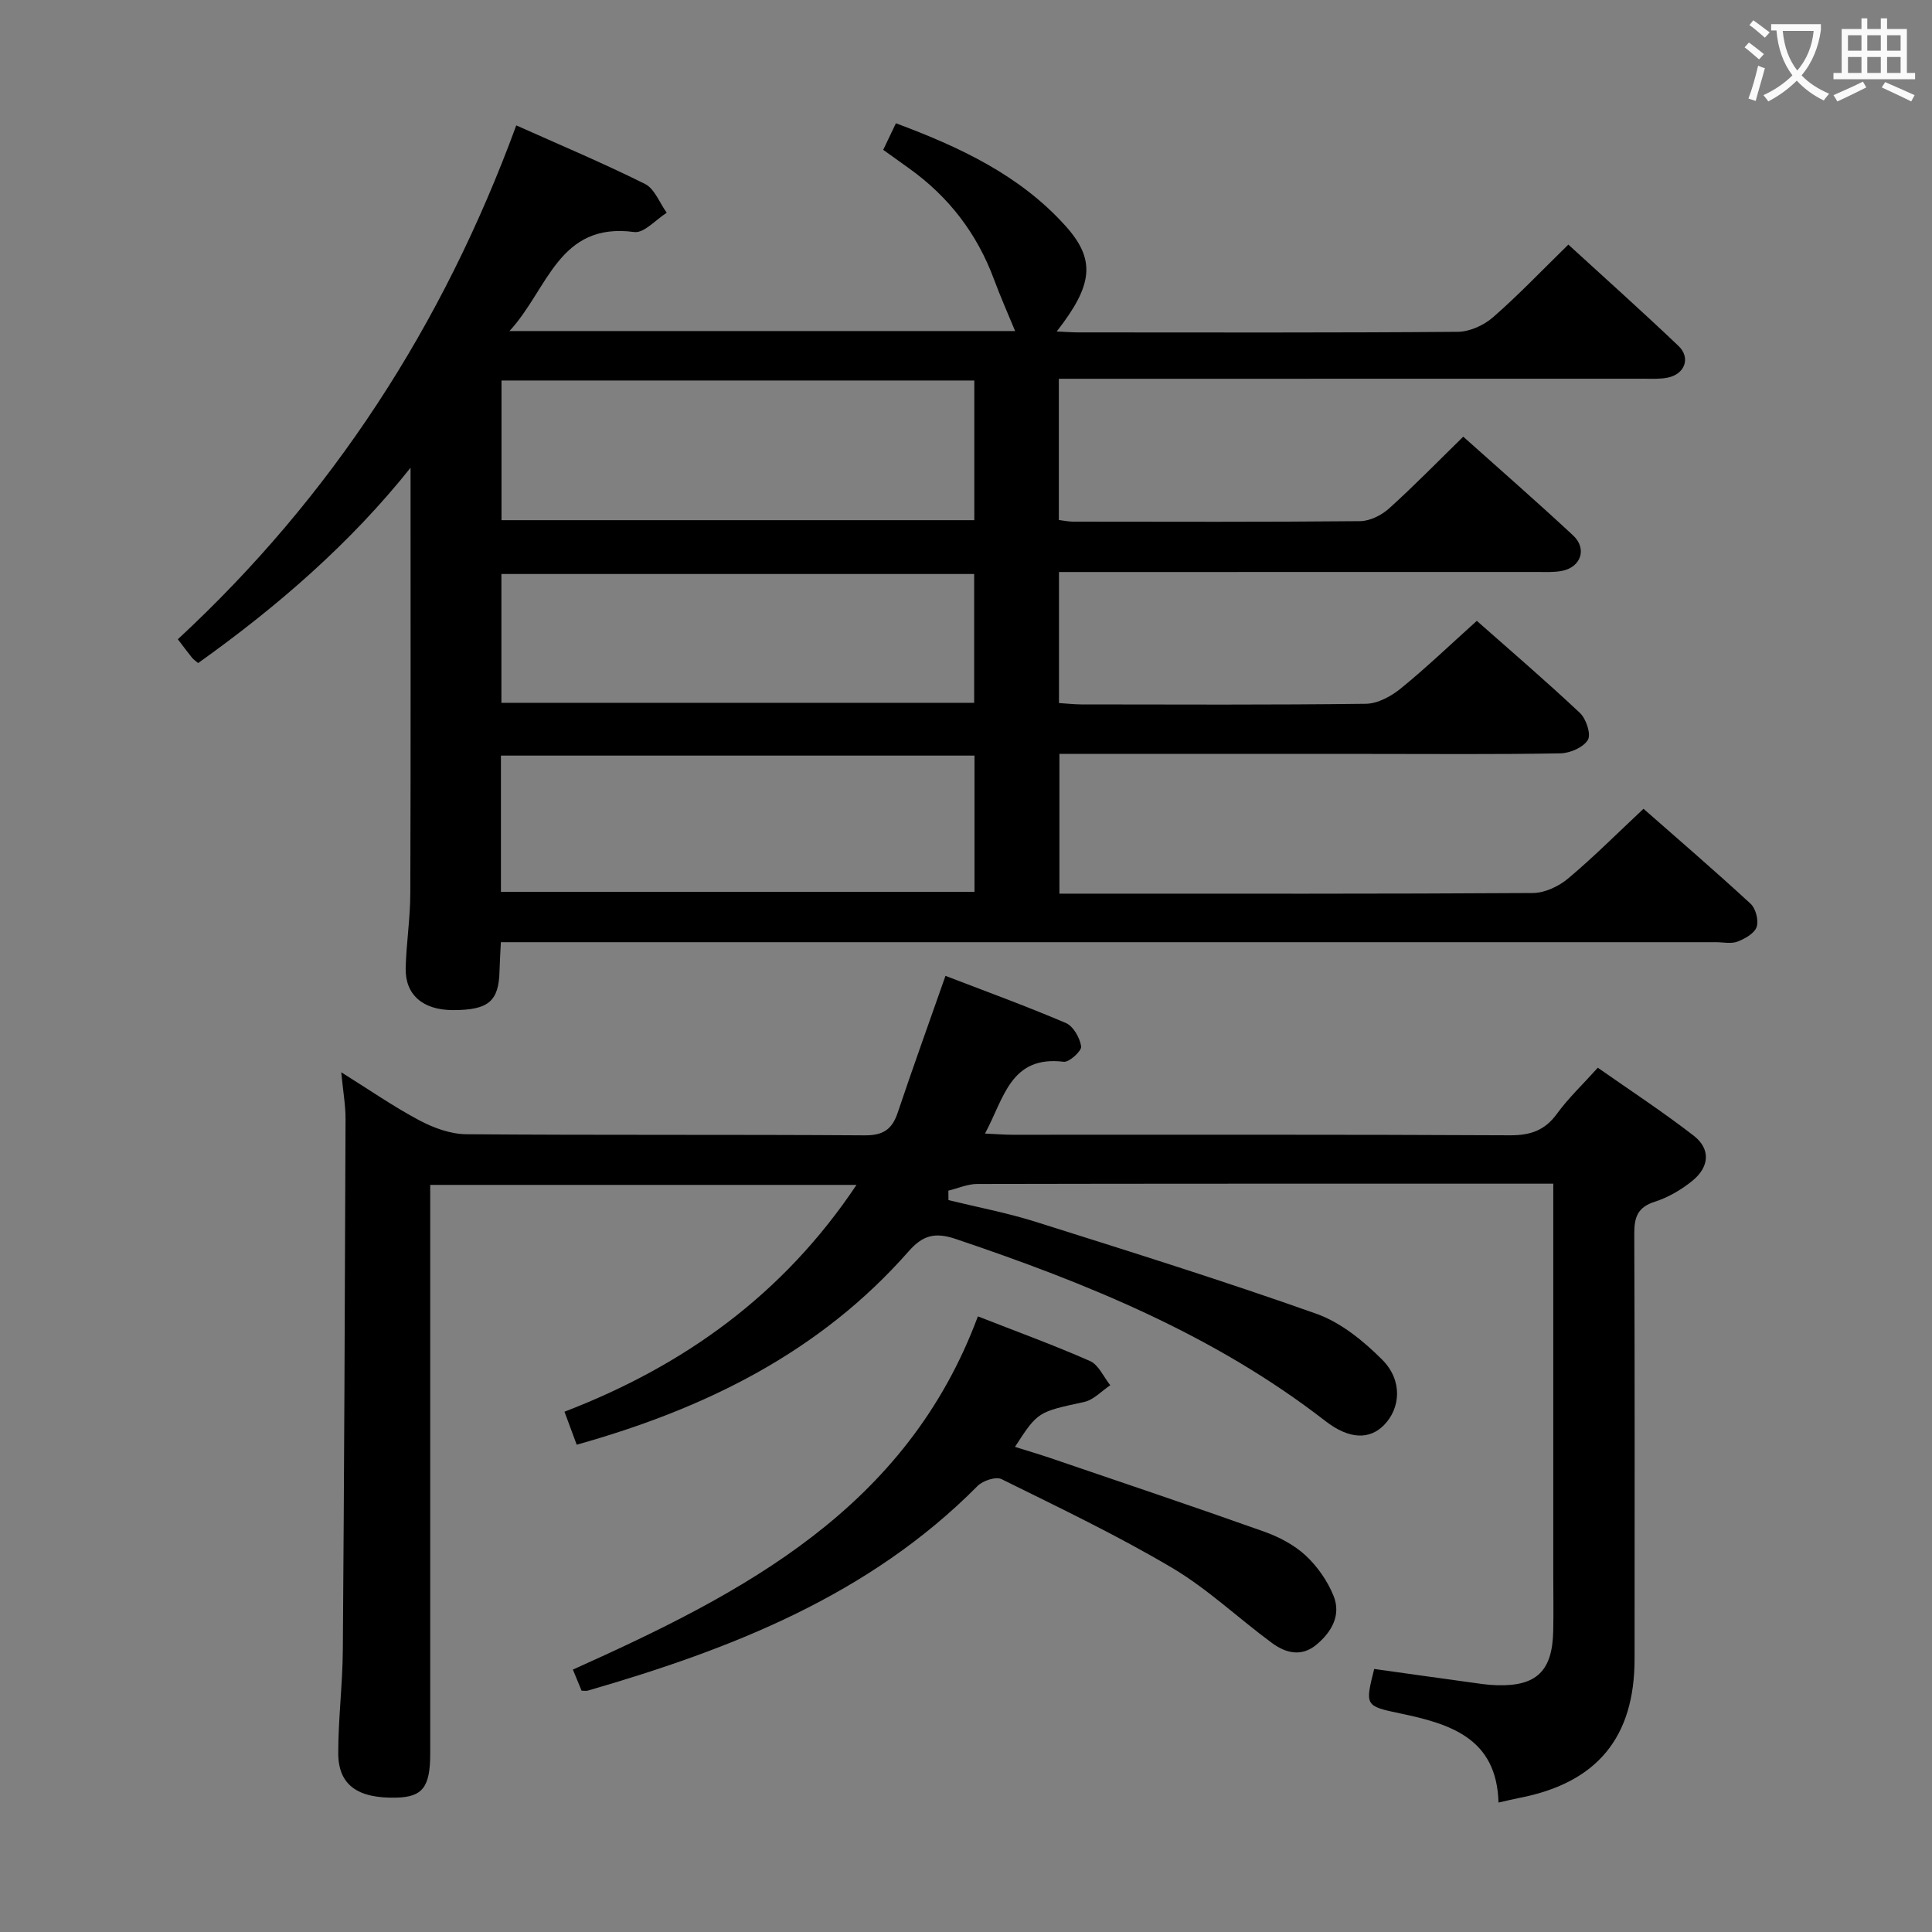 <svg enable-background="new 0 0 400 400" viewBox="0 0 400 400" xmlns="http://www.w3.org/2000/svg"><rect x="0" y="0" width="400" height="400" fill="#808080" stroke="none"/><g fill="#010000"><path d="m105.48 68.54h104.69c-1.45-3.54-3.03-7.07-4.37-10.69-3.51-9.49-9.38-17.14-17.61-23.01-1.73-1.23-3.46-2.48-5.33-3.82.9-1.89 1.67-3.5 2.63-5.5 13.19 4.92 25.63 10.72 35.09 21.23 6.36 7.06 5.7 12.26-1.8 21.88 1.7.07 3.12.19 4.54.19 26.16.01 52.33.09 78.49-.12 2.47-.02 5.4-1.35 7.3-3.01 5.26-4.58 10.08-9.66 15.6-15.05 7.5 6.87 15.27 13.81 22.8 20.98 2.59 2.47 1.31 5.87-2.26 6.57-1.61.32-3.32.22-4.98.22-38.33.01-76.66.01-114.98.01-1.96 0-3.91 0-6.07 0v29.24c1.01.12 1.95.33 2.89.34 19.83.02 39.66.09 59.49-.1 2.02-.02 4.42-1.22 5.97-2.61 5.19-4.68 10.07-9.69 15.38-14.88 7.45 6.66 15.2 13.43 22.73 20.43 2.98 2.77 1.64 6.62-2.35 7.37-1.62.3-3.32.21-4.98.21-31 .01-61.99.01-92.99.01-1.96 0-3.93 0-6.11 0v27.13c1.66.1 3.11.27 4.56.28 19.66.02 39.33.12 58.99-.13 2.45-.03 5.24-1.56 7.23-3.18 5.29-4.3 10.22-9.04 15.73-13.99 6.52 5.77 14.09 12.25 21.34 19.06 1.3 1.22 2.36 4.43 1.65 5.59-.93 1.55-3.69 2.75-5.69 2.78-13.16.24-26.33.12-39.49.12-19.5 0-38.99 0-58.49 0-1.81 0-3.61 0-5.74 0v28.93h4.56c31.16 0 62.33.07 93.49-.13 2.46-.02 5.35-1.39 7.29-3.02 5.34-4.49 10.28-9.45 15.59-14.42 7.02 6.17 14.71 12.78 22.16 19.65 1.08.99 1.72 3.47 1.26 4.82-.45 1.33-2.42 2.44-3.96 3.03-1.31.5-2.96.12-4.46.12-81.66 0-163.31 0-244.97 0-1.99 0-3.98 0-6.6 0-.1 2.13-.23 4.04-.28 5.95-.14 6.3-2.3 8.12-9.66 8.11-6.21-.01-9.91-3.17-9.77-8.75.14-5.15.95-10.29.96-15.43.1-29.3.05-58.6.05-88.11-12.37 15.54-27.5 28.7-43.98 40.44-.57-.49-.98-.76-1.28-1.13-.93-1.16-1.82-2.35-2.92-3.8 31.9-29.56 54.86-64.95 70.07-106.39 8.91 3.99 17.92 7.77 26.64 12.12 2 .99 3.03 3.93 4.51 5.97-2.25 1.41-4.69 4.26-6.72 3.99-15.72-2.11-17.83 11.85-25.84 20.5zm96.24 10.24c-32.71 0-65.25 0-97.89 0v28.92h97.89c0-9.73 0-19.17 0-28.92zm.04 77.66c-32.9 0-65.4 0-98.05 0v28.21h98.05c0-9.47 0-18.6 0-28.21zm-.07-37.6c-32.82 0-65.35 0-97.88 0v26.67h97.88c0-8.92 0-17.53 0-26.67z"/><path d="m321.59 245.07c-3.48 0-6.13 0-8.79 0-36.83 0-73.66-.02-110.49.06-1.99 0-3.97.9-5.96 1.38.01.65.02 1.31.02 1.96 6 1.47 12.1 2.62 17.98 4.47 19.45 6.14 38.94 12.23 58.16 19.05 5.08 1.8 9.79 5.64 13.67 9.53 4.23 4.24 3.82 9.99.37 13.52-2.94 3.01-7.14 3.05-12.17-.85-22.95-17.8-49.32-28.51-76.52-37.68-4.38-1.48-6.88-.69-9.75 2.58-18.34 20.85-42.06 32.56-68.71 40.02-.83-2.23-1.61-4.35-2.53-6.83 24.77-9.52 45.29-24.25 60.46-46.96-29.66 0-58.57 0-88.26 0v5.8 111.99c0 6.89-1.6 8.94-7 9.07-8.04.2-12.04-2.62-12.04-9.22 0-7.14.9-14.28.95-21.42.28-36.63.43-73.27.56-109.9.01-2.79-.5-5.58-.89-9.64 5.97 3.73 10.91 7.17 16.2 9.97 2.93 1.55 6.42 2.83 9.66 2.86 27.49.22 54.99.04 82.49.23 3.82.03 5.69-1.2 6.86-4.69 3.11-9.27 6.43-18.46 9.89-28.33 8.14 3.13 16.62 6.22 24.92 9.76 1.54.66 2.91 3.07 3.17 4.85.14.92-2.47 3.32-3.6 3.18-11.08-1.36-12.37 7.62-16.31 14.86 2.23.1 3.97.25 5.71.25 34.33.01 68.66-.07 102.99.11 4.25.02 7.21-1.01 9.73-4.47 2.33-3.21 5.27-5.98 8.45-9.52 6.69 4.69 13.47 9.13 19.85 14.07 3.52 2.73 3.3 6.44-.27 9.34-2.28 1.85-4.99 3.44-7.77 4.33-3.6 1.14-4.28 3.25-4.26 6.67.11 29.33.07 58.66.06 87.99 0 16.28-7.79 25.67-23.85 28.78-1.29.25-2.57.57-4.32.96-.37-13.38-10.02-16.29-20.42-18.47-7.24-1.51-7.21-1.62-5.32-9.19 6.45.9 12.98 1.83 19.5 2.72 1.97.27 3.95.6 5.93.65 8.2.23 11.48-2.95 11.64-11.28.08-3.83.01-7.67.01-11.5 0-24.83 0-49.66 0-74.49 0-1.99 0-3.96 0-6.57z"/><path d="m120.41 350.04c-.52-1.27-1.08-2.61-1.8-4.37 35.28-15.83 69.05-33.3 83.85-73.13 7.93 3.11 15.69 5.93 23.22 9.25 1.78.79 2.81 3.29 4.19 5.01-1.79 1.19-3.44 3.03-5.4 3.46-9.55 2.08-9.58 1.95-14.33 9.3 2.54.8 4.96 1.51 7.35 2.32 14.74 5.03 29.51 9.99 44.19 15.21 3.09 1.1 6.23 2.74 8.61 4.93 2.45 2.27 4.56 5.29 5.81 8.39 1.6 3.98-.38 7.47-3.55 10.11-3.11 2.59-6.38 1.72-9.19-.35-6.96-5.12-13.32-11.2-20.7-15.57-11.4-6.75-23.41-12.48-35.3-18.36-1.17-.58-3.87.31-4.96 1.41-22.45 22.65-50.93 33.75-80.72 42.38-.32.08-.67.01-1.27.01z"/></g><path d="m362.1 8.8c1.1.8 2.1 1.6 3.1 2.4l-1 1.1c-1.3-1.1-2.3-2-3-2.5zm1.9 4.8c.5.2.9.4 1.4.5-.6 2.3-1.3 4.5-1.9 6.8l-1.5-.5c.8-2.1 1.4-4.3 2-6.8zm-1-9.4c1.3.9 2.4 1.8 3.4 2.5l-1 1.1c-1.4-1.2-2.4-2.1-3.2-2.6zm3.7 2.2v-1.4h10.3v1.2c-.5 3.6-1.8 6.8-4 9.4 1.5 1.6 3.4 2.8 5.7 3.8-.3.4-.7.8-1.1 1.4-2.3-1.1-4.1-2.5-5.6-4.1-1.6 1.6-3.6 3.1-5.9 4.3-.3-.5-.7-.9-1-1.3 2.4-1.1 4.4-2.5 6-4.1-1.9-2.5-3-5.6-3.3-9.3h-1.1zm8.8 0h-6.4c.3 3.3 1.3 6 3 8.2 2-2.3 3.1-5.1 3.4-8.2z" fill="#fbfafa"/><path d="m385.3 3.8h1.3v2.2h2.8v-2.2h1.3v2.2h4.1v9.1h1.7v1.3h-16.9v-1.3h1.7v-9.1h4.1v-2.2zm.4 13.1.7 1.2c-1.8.9-3.8 1.9-6 2.9-.2-.4-.5-.8-.8-1.3 2.3-1 4.3-1.9 6.1-2.8zm-3.1-6.4h2.8v-3.2h-2.8zm0 4.6h2.8v-3.3h-2.8zm4-4.6h2.8v-3.2h-2.8zm0 4.6h2.8v-3.3h-2.8zm3.7 1.9c2.1.9 4.1 1.8 6.1 2.7l-.7 1.3c-2.2-1.1-4.2-2-6.1-2.9zm3.2-9.7h-2.8v3.2h2.8zm-2.8 7.8h2.8v-3.3h-2.8z" fill="#fbfafa"/></svg>